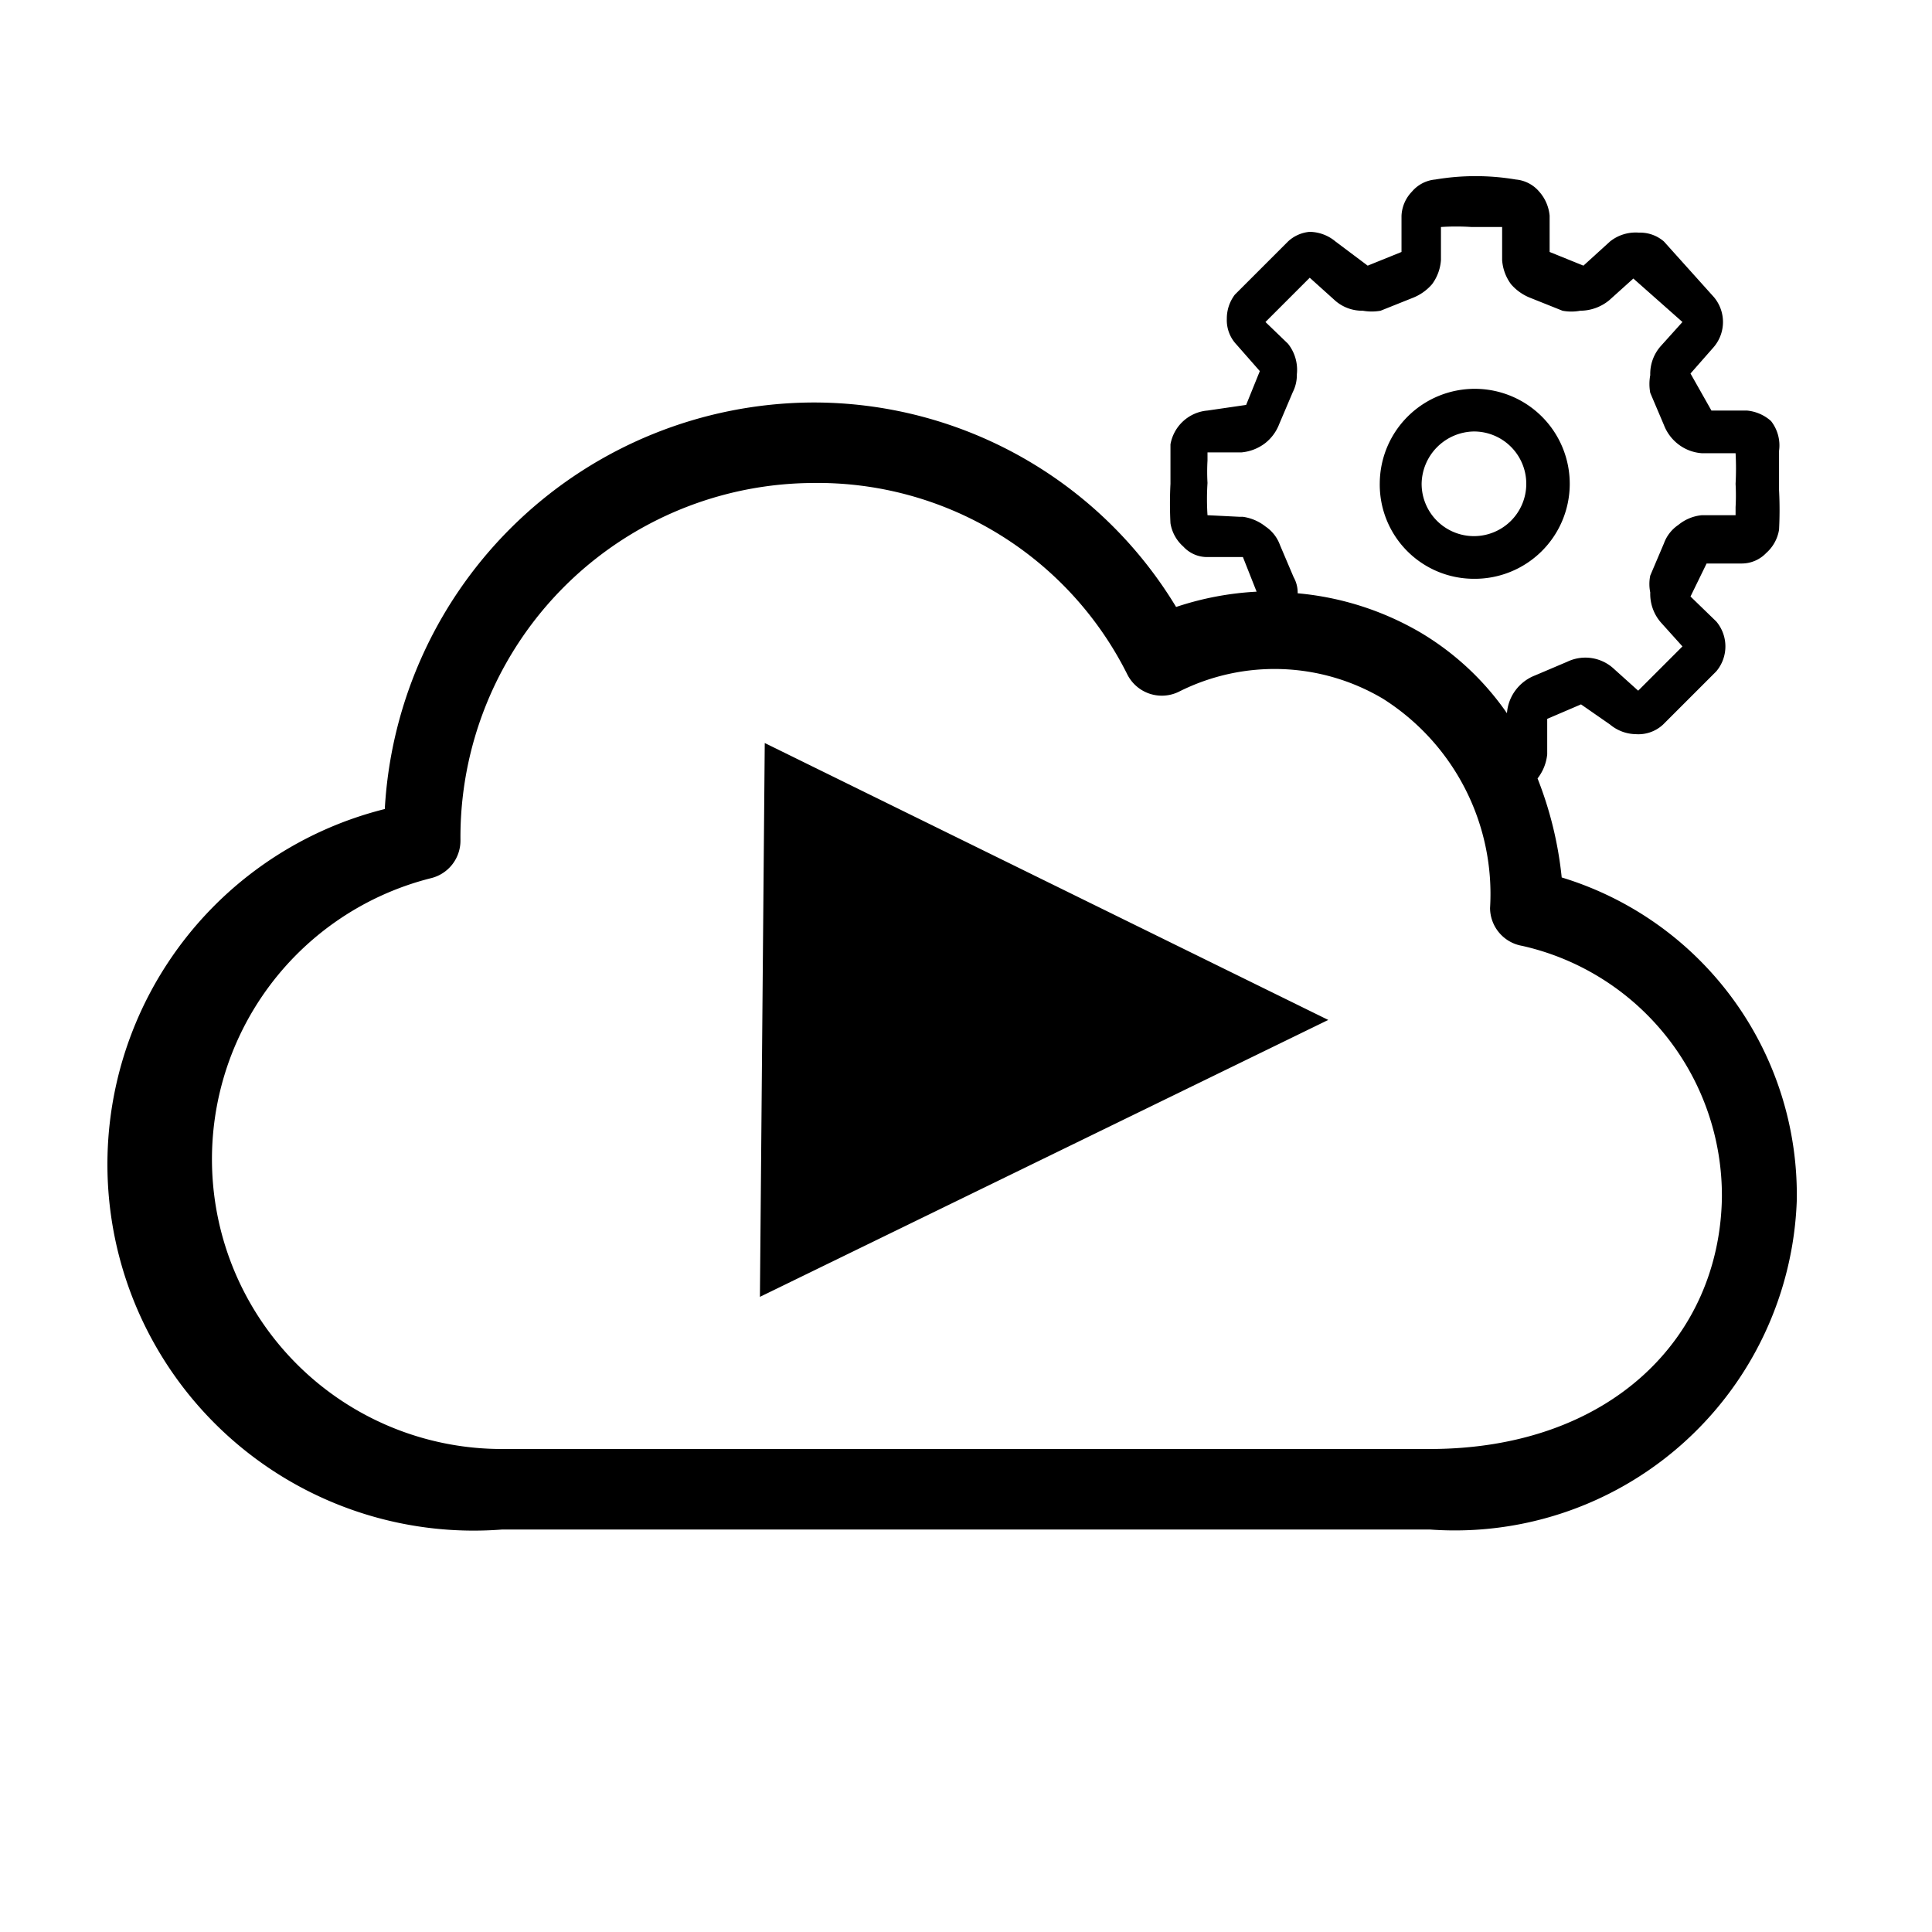 <svg id="Layer_1" data-name="Layer 1" xmlns="http://www.w3.org/2000/svg" viewBox="0 0 24 24"><path d="M20,9Zm1.29-4.75Zm-.69,3.48Zm0-3.49ZM9.44,16.11l7.06-3.44-7-3.44Zm8.87-8.92A1.18,1.18,0,1,0,17.14,6,1.17,1.17,0,0,0,18.31,7.19Zm0-1.83a.65.65,0,1,1-.65.65A.66.66,0,0,1,18.31,5.36ZM19.4,10.9a4.62,4.62,0,0,0-.3-1.23.58.58,0,0,0,.12-.3l0-.44v0h0l.42-.18h0L20,9a.51.51,0,0,0,.32.12A.45.45,0,0,0,20.66,9h0l.66-.66h0a.48.48,0,0,0,0-.62L21,7.41h0L21.2,7h0l.44,0h0a.42.42,0,0,0,.3-.13.49.49,0,0,0,.16-.29h0a4.75,4.75,0,0,0,0-.49c0-.24,0-.48,0-.49h0A.49.49,0,0,0,22,5.23a.52.52,0,0,0-.3-.13h0l-.44,0h0L21,4.64h0l.29-.33a.48.48,0,0,0,0-.62h0L20.67,3h0a.45.45,0,0,0-.31-.11A.51.51,0,0,0,20,3h0l-.33.3h0l-.42-.17h0v0h0l0-.45a.52.52,0,0,0-.13-.3.43.43,0,0,0-.29-.15h0a3,3,0,0,0-1,0,.43.43,0,0,0-.29.15.46.46,0,0,0-.13.3l0,.45h0l-.42.17h0L16.59,3h0a.51.51,0,0,0-.32-.12A.45.45,0,0,0,16,3h0l-.66.66h0a.49.49,0,0,0-.1.3.44.44,0,0,0,.12.32l.29.33h0l-.17.42h0L15,5.1h0a.51.51,0,0,0-.46.42h0s0,.25,0,.49a4.75,4.75,0,0,0,0,.49h0a.49.49,0,0,0,.16.29.4.4,0,0,0,.3.13h0l.44,0h0l.17.43h0a3.77,3.77,0,0,0-1,.19A5.26,5.26,0,0,0,10.08,5a5.35,5.35,0,0,0-5.3,5.05A4.55,4.55,0,0,0,6.24,19H17.76a4.25,4.25,0,0,0,4.56-4.08A4.12,4.12,0,0,0,19.4,10.9Zm-4-4.48L15,6.4h0A3.1,3.1,0,0,1,15,6a2.46,2.46,0,0,1,0-.28s0-.08,0-.1h0l.42,0a.57.57,0,0,0,.29-.11.55.55,0,0,0,.18-.24h0l.17-.4h0a.47.47,0,0,0,.05-.22A.52.52,0,0,0,16,4.27L15.72,4l.55-.55.3.27h0a.51.51,0,0,0,.36.14.63.63,0,0,0,.22,0h0l.4-.16h0a.61.61,0,0,0,.24-.17.57.57,0,0,0,.11-.3h0l0-.41h0a2.91,2.91,0,0,1,.38,0h.28l.1,0h0l0,.41a.57.57,0,0,0,.11.3.61.61,0,0,0,.24.17h0l.4.16h0a.59.59,0,0,0,.22,0,.57.57,0,0,0,.36-.13l.3-.27L20.9,4l-.27.3a.52.52,0,0,0-.13.36.6.6,0,0,0,0,.22h0l.17.4h0a.55.55,0,0,0,.18.24.54.54,0,0,0,.29.11l.42,0h0a3.47,3.47,0,0,1,0,.38,2.62,2.62,0,0,1,0,.29s0,.07,0,.1h0l-.42,0a.54.54,0,0,0-.29.12.47.47,0,0,0-.18.23h0l-.17.4h0a.52.52,0,0,0,0,.21.54.54,0,0,0,.13.37l.27.3-.55.55-.3-.27h0a.52.52,0,0,0-.58-.09h0l-.4.17h0a.55.55,0,0,0-.24.18.54.54,0,0,0-.11.29v0a3.45,3.45,0,0,0-1.07-1,3.67,3.67,0,0,0-1.53-.49.39.39,0,0,0-.05-.2h0l-.17-.4h0a.47.47,0,0,0-.18-.23A.58.58,0,0,0,15.44,6.42ZM17.76,18H6.24a3.6,3.6,0,0,1-.89-7.09.48.48,0,0,0,.37-.47A4.4,4.4,0,0,1,10.08,6h0A4.3,4.3,0,0,1,14,8.37a.48.48,0,0,0,.65.22h0a2.64,2.64,0,0,1,2.53.09,2.87,2.87,0,0,1,1.33,2.6.48.48,0,0,0,.4.47,3.18,3.18,0,0,1,2.48,3.13C21.36,16.62,20,18,17.76,18Z"/></svg>